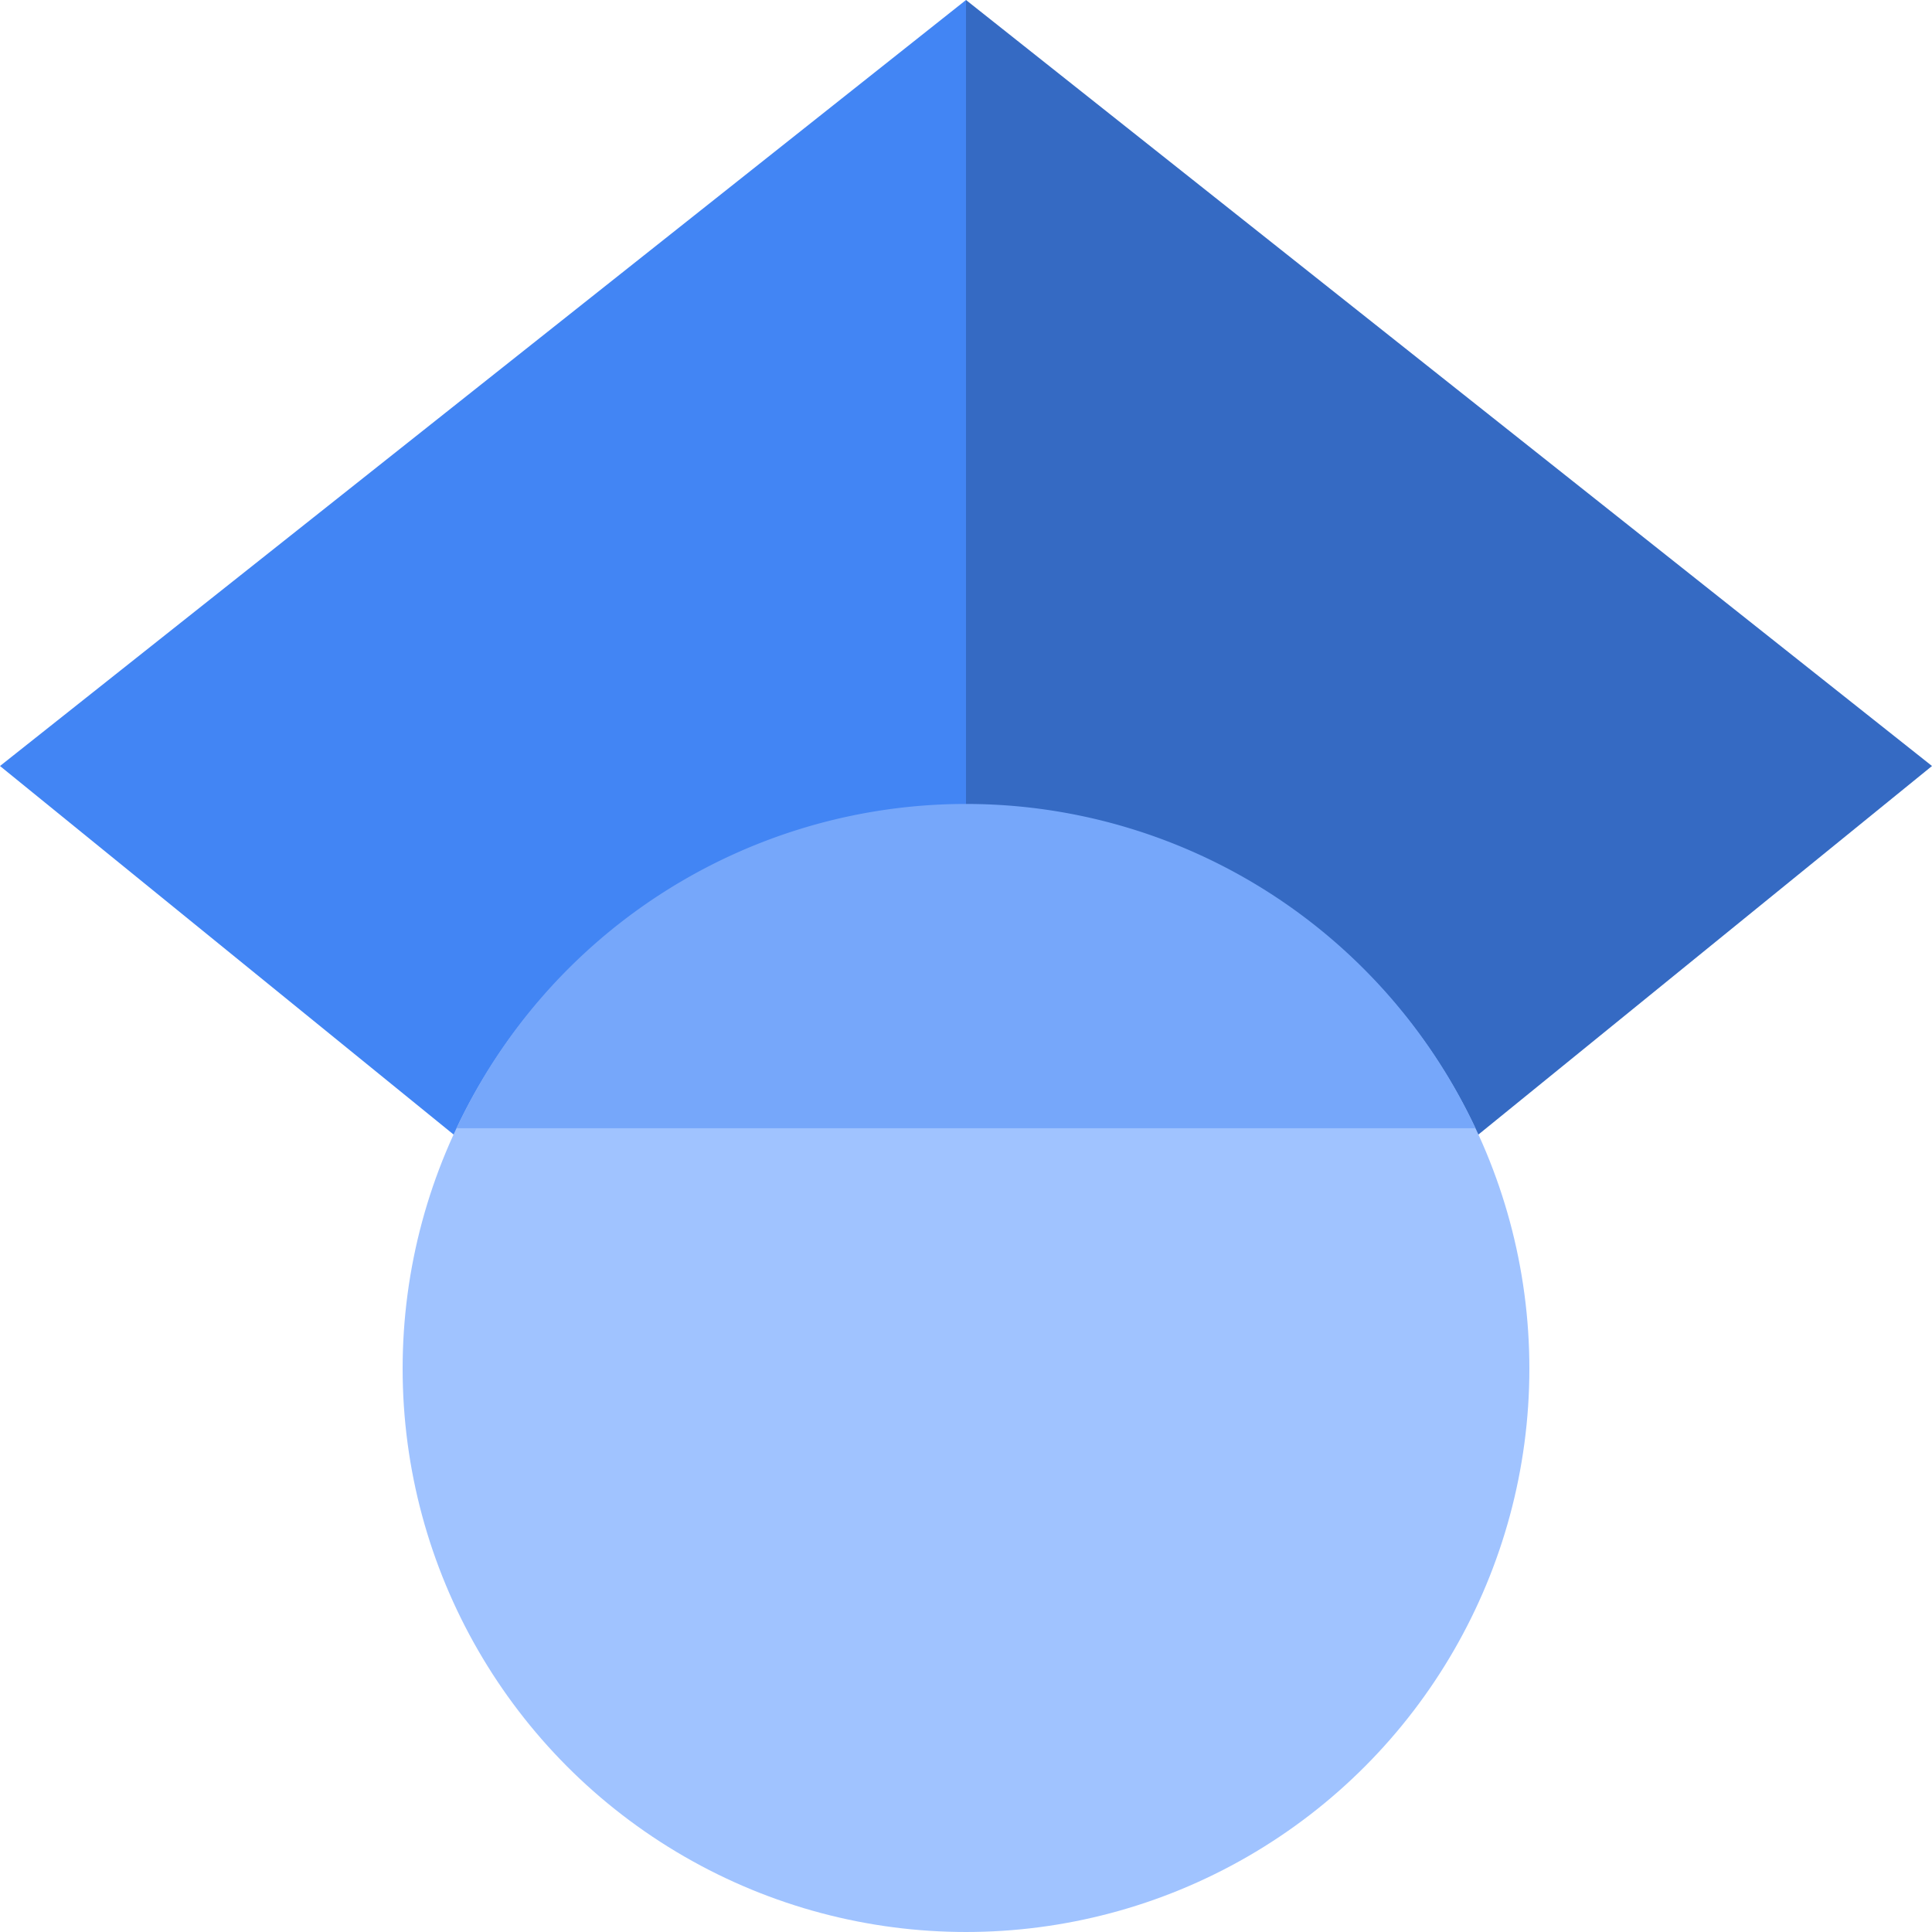 <svg xmlns="http://www.w3.org/2000/svg" viewBox="0 0 512 512"><path fill="#4285f4" d="M256 411 0 203 256 0z"/><path fill="#356ac3" d="m256 411 256-208L256 0z"/><circle cx="256" cy="362.7" r="149.3" fill="#a0c3ff"/><path fill="#76a7fa" d="M121 299a149 149 0 0 1 270 0H121z"/></svg>
